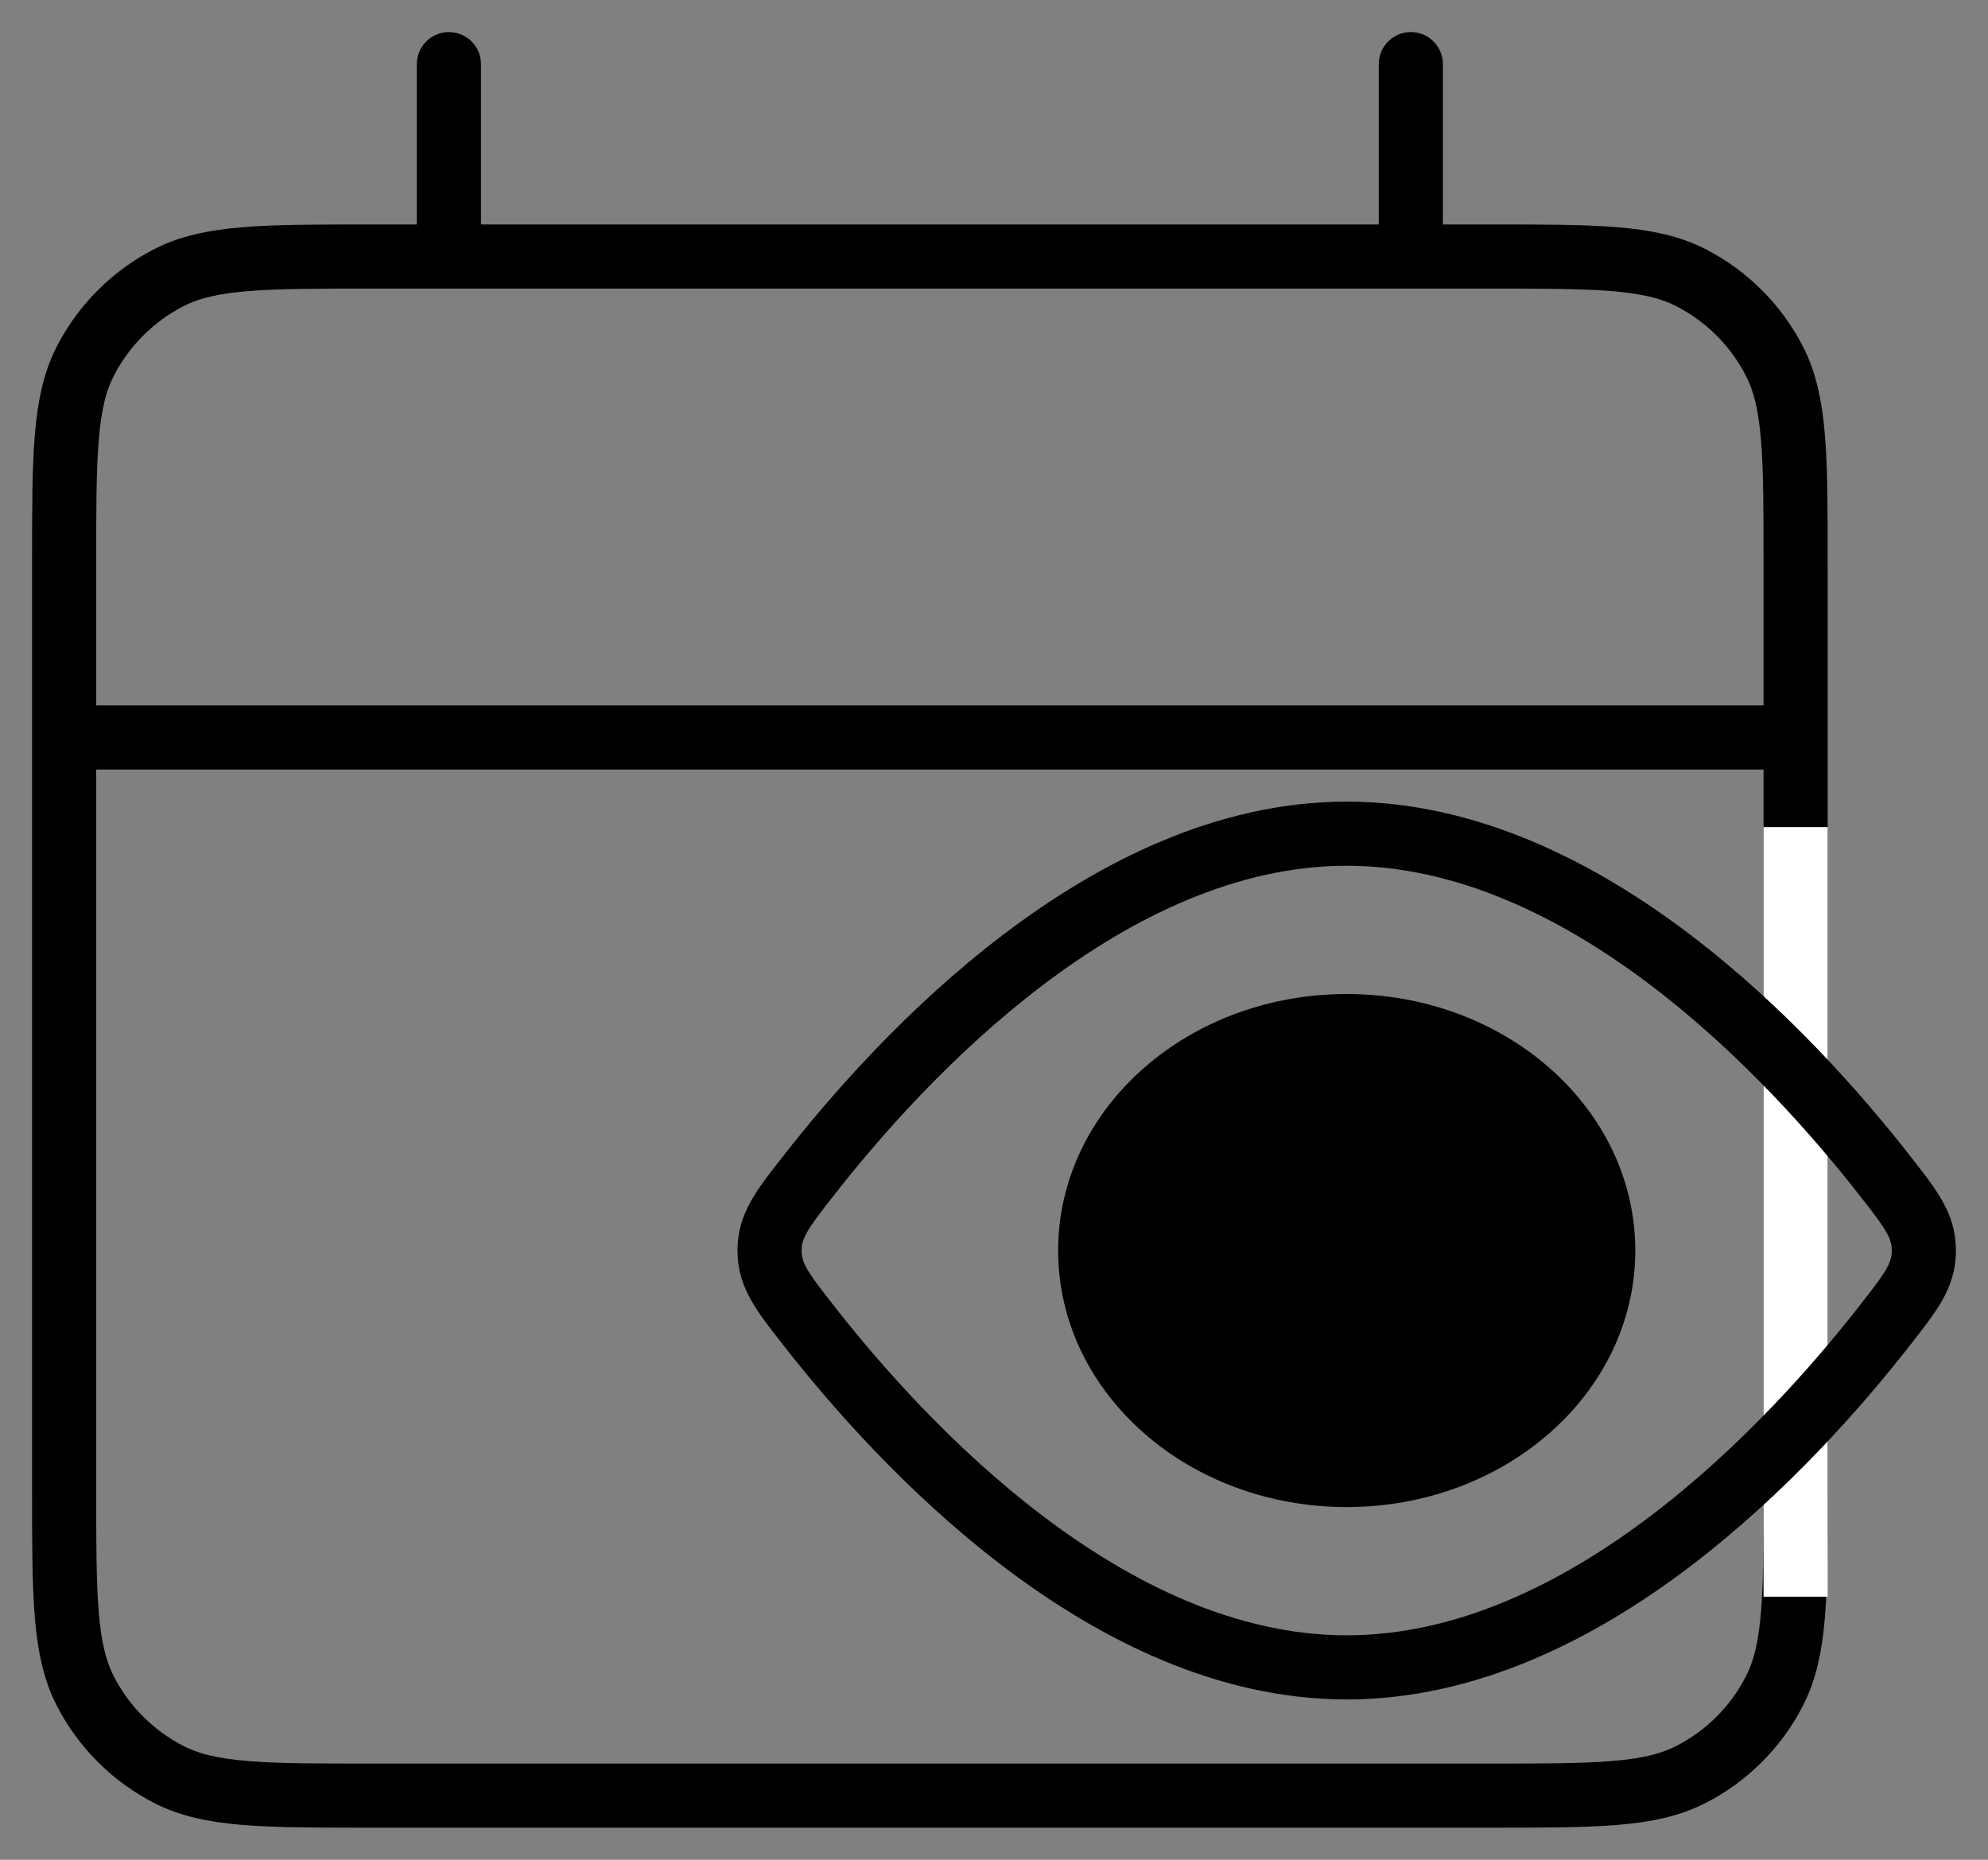 <svg width="31" height="29" viewBox="0 0 31 29" fill="none" xmlns="http://www.w3.org/2000/svg">
<rect x="0" y="0" width="31" height="29" fill="#808080" stroke="none"/>
<path d="M1 11.5H28M7 1V4M22 1V4M5.8 28H23.2C24.88 28 25.72 28 26.362 27.673C26.927 27.385 27.385 26.927 27.673 26.362C28 25.72 28 24.88 28 23.2V8.8C28 7.12 28 6.28 27.673 5.638C27.385 5.074 26.927 4.615 26.362 4.327C25.72 4 24.88 4 23.2 4H5.8C4.12 4 3.28 4 2.638 4.327C2.074 4.615 1.615 5.074 1.327 5.638C1 6.28 1 7.12 1 8.8V23.2C1 24.88 1 25.72 1.327 26.362C1.615 26.927 2.074 27.385 2.638 27.673C3.28 28 4.12 28 5.8 28Z" stroke="black" stroke-linecap="round" stroke-linejoin="round"/>
<rect x="27.5" y="12.898" width="1" height="12" fill="white"/>
<path d="M21 23C23.209 23 25 21.433 25 19.5C25 17.567 23.209 16 21 16C18.791 16 17 17.567 17 19.5C17 21.433 18.791 23 21 23Z" fill="black" stroke="black"/>
<path d="M29.402 18.346C29.801 18.856 30 19.111 30 19.5C30 19.889 29.801 20.144 29.402 20.654C27.945 22.522 24.731 26 21 26C17.269 26 14.055 22.522 12.598 20.654C12.199 20.144 12 19.889 12 19.5C12 19.111 12.199 18.856 12.598 18.346C14.055 16.478 17.269 13 21 13C24.731 13 27.945 16.478 29.402 18.346Z" stroke="black"/>
</svg>

